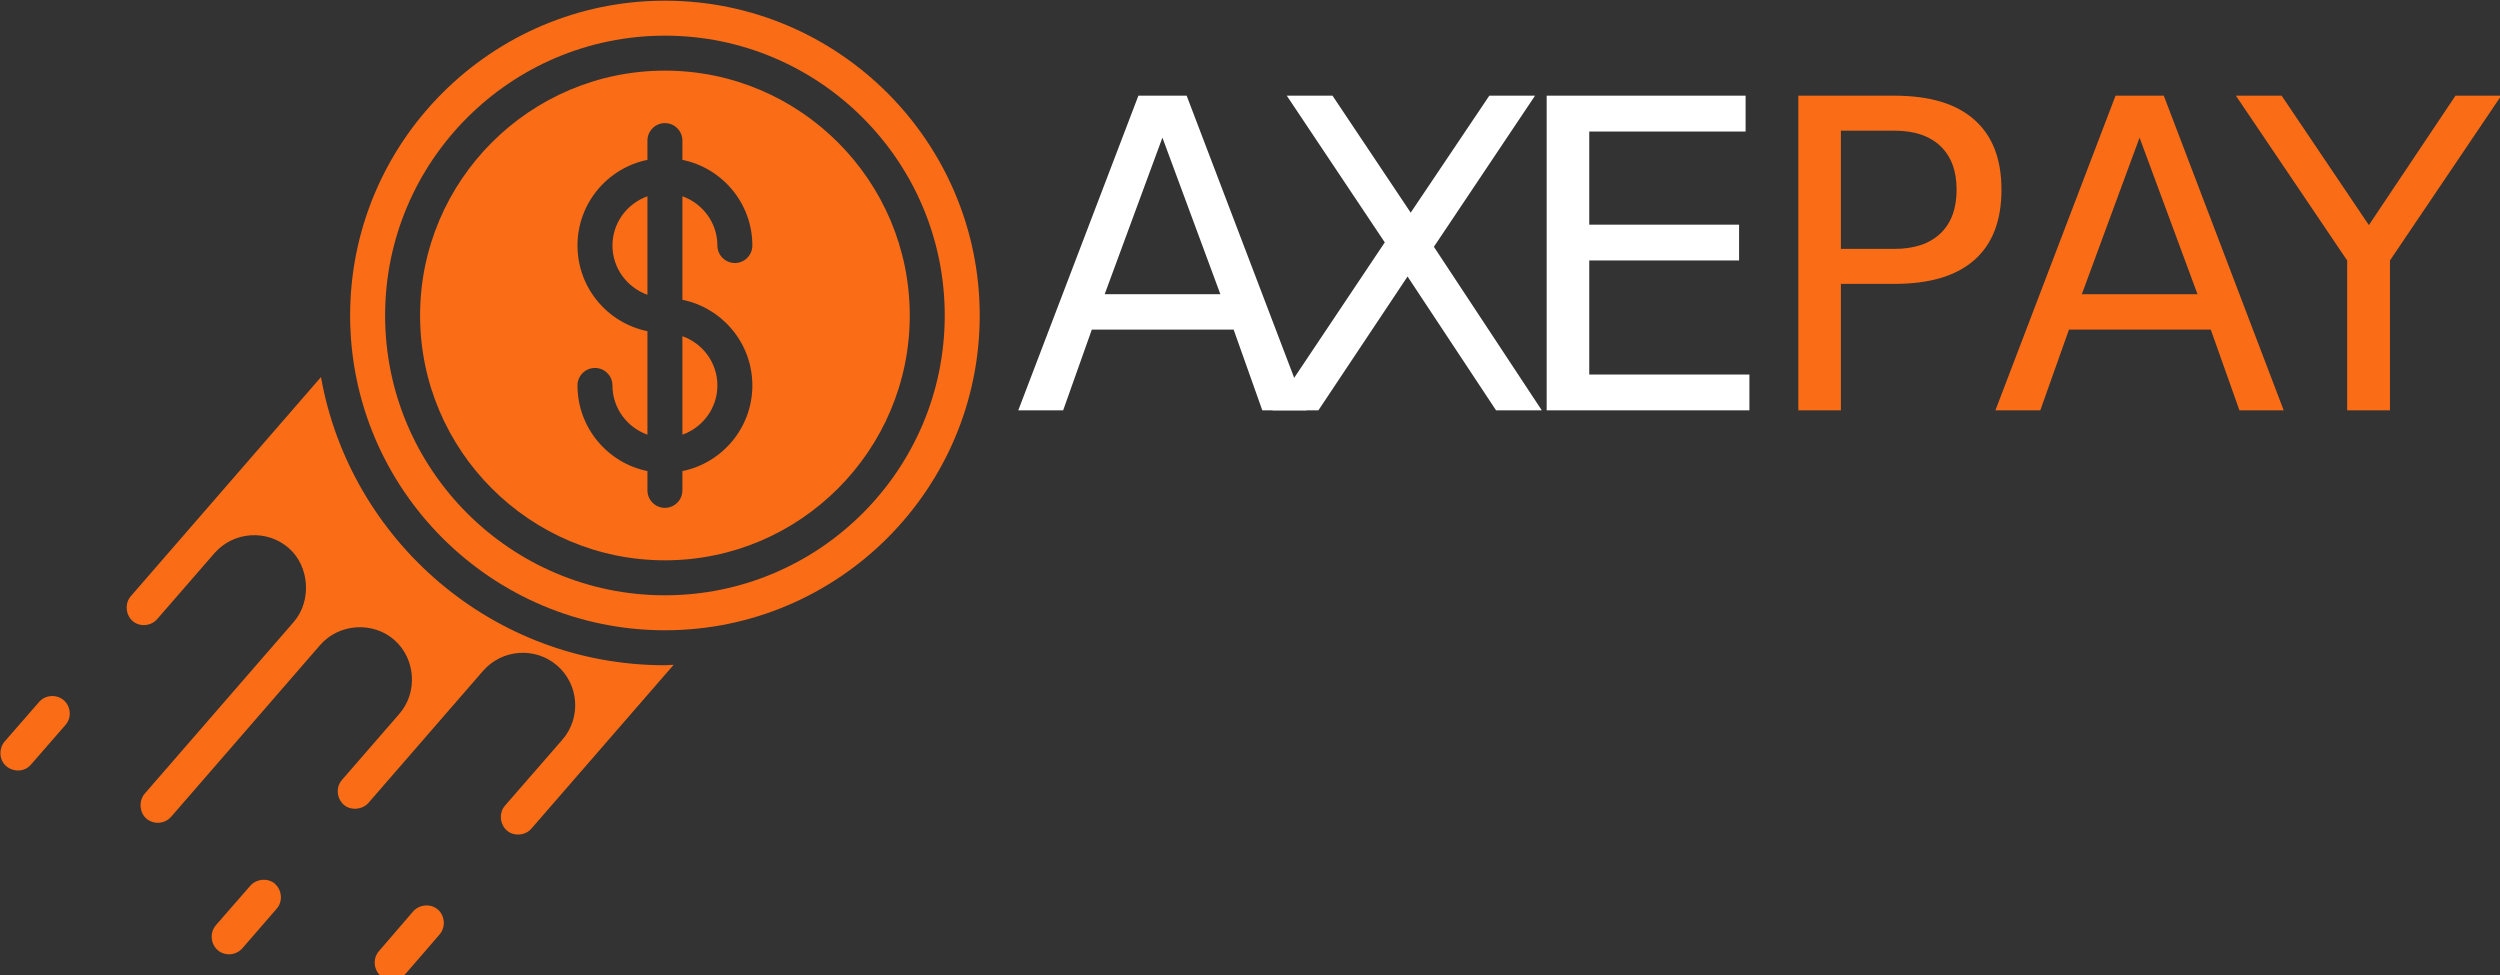 <?xml version="1.0" encoding="UTF-8" standalone="no"?>
<!-- Created with Inkscape (http://www.inkscape.org/) -->

<svg
   width="92.055mm"
   height="35.919mm"
   viewBox="0 0 92.055 35.919"
   version="1.1"
   id="svg5"
   inkscape:version="1.1.2 (b8e25be833, 2022-02-05)"
   sodipodi:docname="logotipo_branco.svg"
   xmlns:inkscape="http://www.inkscape.org/namespaces/inkscape"
   xmlns:sodipodi="http://sodipodi.sourceforge.net/DTD/sodipodi-0.dtd"
   xmlns="http://www.w3.org/2000/svg"
   xmlns:svg="http://www.w3.org/2000/svg">
  <rect x="0" y="0" width="92.055" height="35.919" fill="#333333" stroke="none"/>
  <sodipodi:namedview
     id="namedview7"
     pagecolor="#ffffff"
     bordercolor="#666666"
     borderopacity="1.0"
     inkscape:pageshadow="2"
     inkscape:pageopacity="0.0"
     inkscape:pagecheckerboard="0"
     inkscape:document-units="mm"
     showgrid="false"
     fit-margin-top="0"
     fit-margin-left="0"
     fit-margin-right="0"
     fit-margin-bottom="0"
     inkscape:zoom="2.0359278"
     inkscape:cx="251.23681"
     inkscape:cy="148.08973"
     inkscape:window-width="1920"
     inkscape:window-height="1001"
     inkscape:window-x="-9"
     inkscape:window-y="-9"
     inkscape:window-maximized="1"
     inkscape:current-layer="layer1" />
  <defs
     id="defs2">
    <clipPath
       clipPathUnits="userSpaceOnUse"
       id="clipPath1096">
      <path
         d="M 0,0 H 1562.5 V 1593.75 H 0 Z"
         clip-rule="evenodd"
         id="path1094" />
    </clipPath>
    <clipPath
       clipPathUnits="userSpaceOnUse"
       id="clipPath1108">
      <path
         d="M 0,0 H 1562.5 V 1562.5 H 0 Z"
         clip-rule="evenodd"
         id="path1106" />
    </clipPath>
    <clipPath
       clipPathUnits="userSpaceOnUse"
       id="clipPath1120">
      <path
         d="M 0,0 H 1562.5 V 1562.5 H 0 Z"
         clip-rule="evenodd"
         id="path1118" />
    </clipPath>
    <clipPath
       clipPathUnits="userSpaceOnUse"
       id="clipPath1132">
      <path
         d="M 49.084,73.626 H 474.084 V 498.626 H 49.084 Z"
         clip-rule="evenodd"
         id="path1130" />
    </clipPath>
    <clipPath
       clipPathUnits="userSpaceOnUse"
       id="clipPath1158">
      <path
         d="M 49.084,568.963 H 474.084 v 425 H 49.084 Z"
         clip-rule="evenodd"
         id="path1156" />
    </clipPath>
    <clipPath
       clipPathUnits="userSpaceOnUse"
       id="clipPath1184">
      <path
         d="M 0,0 H 1562.5 V 1562.5 H 0 Z"
         clip-rule="evenodd"
         id="path1182" />
    </clipPath>
    <clipPath
       clipPathUnits="userSpaceOnUse"
       id="clipPath1216">
      <path
         d="M 49.084,1065.412 H 474.084 v 425 H 49.084 Z"
         clip-rule="evenodd"
         id="path1214" />
    </clipPath>
    <clipPath
       clipPathUnits="userSpaceOnUse"
       id="clipPath1242">
      <path
         d="M 0,0 H 1562.5 V 1562.5 H 0 Z"
         clip-rule="evenodd"
         id="path1240" />
    </clipPath>
  </defs>
  <g
     inkscape:label="Camada 1"
     inkscape:groupmode="layer"
     id="layer1"
     transform="translate(-52.522,-67.434)">
    <g
       id="g1090"
       transform="matrix(0.085,0,0,0.085,229.751,63.02)">
      <g
         id="g1092"
         clip-path="url(#clipPath1096)">
        <g
           id="g1098"
           transform="scale(3.125)">
          <path
             d="M 0,0 H 500 V 1520 H 0 Z"
             style="fill:#ffffff;fill-opacity:1;fill-rule:nonzero;stroke:none"
             id="path1100" />
        </g>
      </g>
    </g>
    <g
       id="g1102"
       transform="matrix(0.085,0,0,0.085,229.751,63.02)">
      <g
         id="g1104"
         clip-path="url(#clipPath1108)">
        <g
           id="g1110"
           transform="scale(3.125)">
          <path
             d="M 0,0 H 500 V 500 H 0 Z"
             style="fill:#ffffff;fill-opacity:1;fill-rule:nonzero;stroke:none"
             id="path1112" />
        </g>
      </g>
    </g>
    <g
       id="g1114"
       transform="matrix(0.085,0,0,0.085,229.751,63.02)">
      <g
         id="g1116"
         clip-path="url(#clipPath1120)">
        <g
           id="g1122"
           transform="scale(3.125)">
          <path
             d="M 0,0 H 500 V 500 H 0 Z"
             style="fill:#ffffff;fill-opacity:1;fill-rule:nonzero;stroke:none"
             id="path1124" />
        </g>
      </g>
    </g>
    <g
       id="g1458"
       transform="translate(-181.42,-1.819)">
      <g
         id="g1128"
         clip-path="url(#clipPath1132)"
         transform="matrix(0.085,0,0,0.085,229.751,63.02)">
        <g
           id="g1134"
           transform="matrix(7.576,0,0,7.576,34.311,58.474)">
          <path
             d="M 41,26.816 C 42.16,26.402 43,25.301 43,24 43,22.699 42.16,21.598 41,21.184 v 5.633"
             style="fill:#fa6d16;fill-opacity:1;fill-rule:nonzero;stroke:none"
             id="path1136" />
          <path
             d="m 45,24 c 0,2.414 -1.719,4.434 -4,4.898 V 30 c 0,0.551 -0.449,1 -1,1 -0.551,0 -1,-0.449 -1,-1 V 28.898 C 36.719,28.434 35,26.414 35,24 c 0,-0.551 0.449,-1 1,-1 0.551,0 1,0.449 1,1 0,1.301 0.84,2.402 2,2.816 V 20.898 C 36.719,20.434 35,18.414 35,16 c 0,-2.414 1.719,-4.434 4,-4.898 V 10 c 0,-0.551 0.449,-1 1,-1 0.551,0 1,0.449 1,1 v 1.102 c 2.281,0.465 4,2.484 4,4.898 0,0.551 -0.449,1 -1,1 -0.551,0 -1,-0.449 -1,-1 0,-1.301 -0.84,-2.402 -2,-2.816 v 5.918 C 43.281,19.566 45,21.586 45,24 Z M 40,6 c -7.719,0 -14,6.281 -14,14 0,7.719 6.281,14 14,14 7.719,0 14,-6.281 14,-14 C 54,12.281 47.719,6 40,6"
             style="fill:#fa6d16;fill-opacity:1;fill-rule:nonzero;stroke:none"
             id="path1138" />
          <path
             d="m 37,16 c 0,1.301 0.84,2.402 2,2.816 V 13.184 C 37.84,13.598 37,14.699 37,16"
             style="fill:#fa6d16;fill-opacity:1;fill-rule:nonzero;stroke:none"
             id="path1140" />
          <path
             d="M 40,36 C 31.176,36 24,28.824 24,20 24,11.176 31.176,4 40,4 c 8.824,0 16,7.176 16,16 0,8.824 -7.176,16 -16,16 z M 40,2 c -9.926,0 -18,8.074 -18,18 0,9.926 8.074,18 18,18 9.926,0 18,-8.074 18,-18 C 58,10.074 49.926,2 40,2"
             style="fill:#fa6d16;fill-opacity:1;fill-rule:nonzero;stroke:none"
             id="path1142" />
          <path
             d="M 30.855,48.027 C 30.5,48.434 30.551,49.086 30.965,49.453 31.344,49.789 32.02,49.75 32.359,49.348 L 40.5,39.973 C 40.332,39.977 40.168,40 40,40 30.176,40 22.004,32.875 20.332,23.523 c 0,0 -10.859,12.512 -10.875,12.531 -0.352,0.406 -0.297,1.062 0.102,1.414 0.406,0.355 1.055,0.301 1.406,-0.105 l 3.281,-3.777 c 1.094,-1.242 2.992,-1.371 4.238,-0.293 1.195,1.039 1.336,3.027 0.289,4.234 0,0 -8.492,9.785 -8.52,9.816 -0.34,0.395 -0.312,1.066 0.094,1.426 0.418,0.352 1.055,0.312 1.418,-0.105 0,0 8.516,-9.812 8.52,-9.82 1.07,-1.23 3,-1.367 4.23,-0.301 1.23,1.07 1.371,3 0.301,4.234 l -3.281,3.777 c -0.363,0.418 -0.312,1.055 0.105,1.426 0.395,0.348 1.07,0.277 1.406,-0.109 l 6.559,-7.555 c 1.094,-1.246 2.988,-1.375 4.23,-0.301 1.254,1.086 1.387,2.992 0.301,4.242 0,0 -3.277,3.762 -3.281,3.77"
             style="fill:#fa6d16;fill-opacity:1;fill-rule:nonzero;stroke:none"
             id="path1144" />
          <path
             d="m 16.297,52.602 c 0,0 -1.969,2.262 -1.973,2.262 -0.359,0.418 -0.309,1.066 0.102,1.426 0.414,0.355 1.047,0.309 1.414,-0.109 0,0 1.957,-2.258 1.965,-2.266 0.359,-0.418 0.297,-1.059 -0.109,-1.422 -0.383,-0.344 -1.055,-0.285 -1.398,0.109"
             style="fill:#fa6d16;fill-opacity:1;fill-rule:nonzero;stroke:none"
             id="path1146" />
          <path
             d="m 25.602,54.078 c 0,0 -1.949,2.262 -1.953,2.266 -0.363,0.418 -0.312,1.059 0.098,1.422 0.406,0.348 1.047,0.305 1.414,-0.113 l 1.953,-2.258 c 0.363,-0.418 0.309,-1.066 -0.098,-1.43 -0.414,-0.352 -1.062,-0.289 -1.414,0.113"
             style="fill:#fa6d16;fill-opacity:1;fill-rule:nonzero;stroke:none"
             id="path1148" />
          <path
             d="m 4.219,42.094 c 0,0 -1.973,2.27 -1.977,2.27 -0.16,0.184 -0.238,0.422 -0.238,0.656 0,0.281 0.109,0.559 0.332,0.75 0.422,0.352 1.051,0.336 1.414,-0.09 0,0 1.973,-2.262 1.977,-2.27 C 6.086,43 6.035,42.355 5.625,42 5.223,41.648 4.566,41.691 4.219,42.094"
             style="fill:#fa6d16;fill-opacity:1;fill-rule:nonzero;stroke:none"
             id="path1150" />
        </g>
      </g>
      <g
         id="g1186"
         transform="matrix(0.265,0,0,0.265,269.855,67.667)">
        <g
           aria-label="AXE"
           transform="translate(5.5,63)"
           id="text1190"
           style="font-size:59.97px;font-family:Alatsi;-inkscape-font-specification:Alatsi-Regular;fill:#ffffff">
          <path
             d="m 20.498,-37.891 -8.023,21.757 h 16.076 z m -3.338,-5.827 h 6.706 L 40.527,0 H 34.377 L 30.395,-11.215 H 10.688 L 6.706,0 H 0.469 Z"
             id="path866" />
          <path
             d="m 37.78,-43.718 h 6.354 l 10.864,16.252 10.922,-16.252 h 6.354 L 58.219,-22.723 73.211,0 H 66.857 L 54.559,-18.594 42.172,0 h -6.384 l 15.607,-23.338 z"
             id="path868" />
          <path
             d="m 73.891,-43.718 h 27.642 v 4.978 H 79.806 v 12.943 h 20.82 v 4.978 H 79.806 V -4.978 H 102.06 V 0 H 73.891 Z"
             id="path870" />
        </g>
      </g>
      <g
         id="g1192"
         transform="matrix(0.265,0,0,0.265,297.333,67.667)">
        <g
           aria-label="PAY"
           transform="translate(4.781,63)"
           id="text1196"
           style="font-size:59.97px;font-family:Alatsi;-inkscape-font-specification:Alatsi-Regular;fill:#fa6d16">
          <path
             d="m 11.801,-38.858 v 16.427 h 7.438 q 4.129,0 6.384,-2.138 2.255,-2.138 2.255,-6.091 0,-3.924 -2.255,-6.061 -2.255,-2.138 -6.384,-2.138 z m -5.915,-4.861 H 19.238 q 7.35,0 11.098,3.338 3.777,3.309 3.777,9.722 0,6.471 -3.777,9.78 -3.748,3.309 -11.098,3.309 H 11.801 V 0 H 5.886 Z"
             id="path873" />
          <path
             d="m 53.301,-37.891 -8.023,21.757 h 16.076 z m -3.338,-5.827 h 6.706 L 73.33,0 H 67.18 L 63.198,-11.215 H 43.491 L 39.509,0 h -6.237 z"
             id="path875" />
          <path
             d="m 66.688,-43.718 h 6.354 l 12.123,17.979 12.035,-17.979 H 103.555 L 88.094,-20.82 V 0 h -5.944 v -20.82 z"
             id="path877" />
        </g>
      </g>
    </g>
  </g>
</svg>
